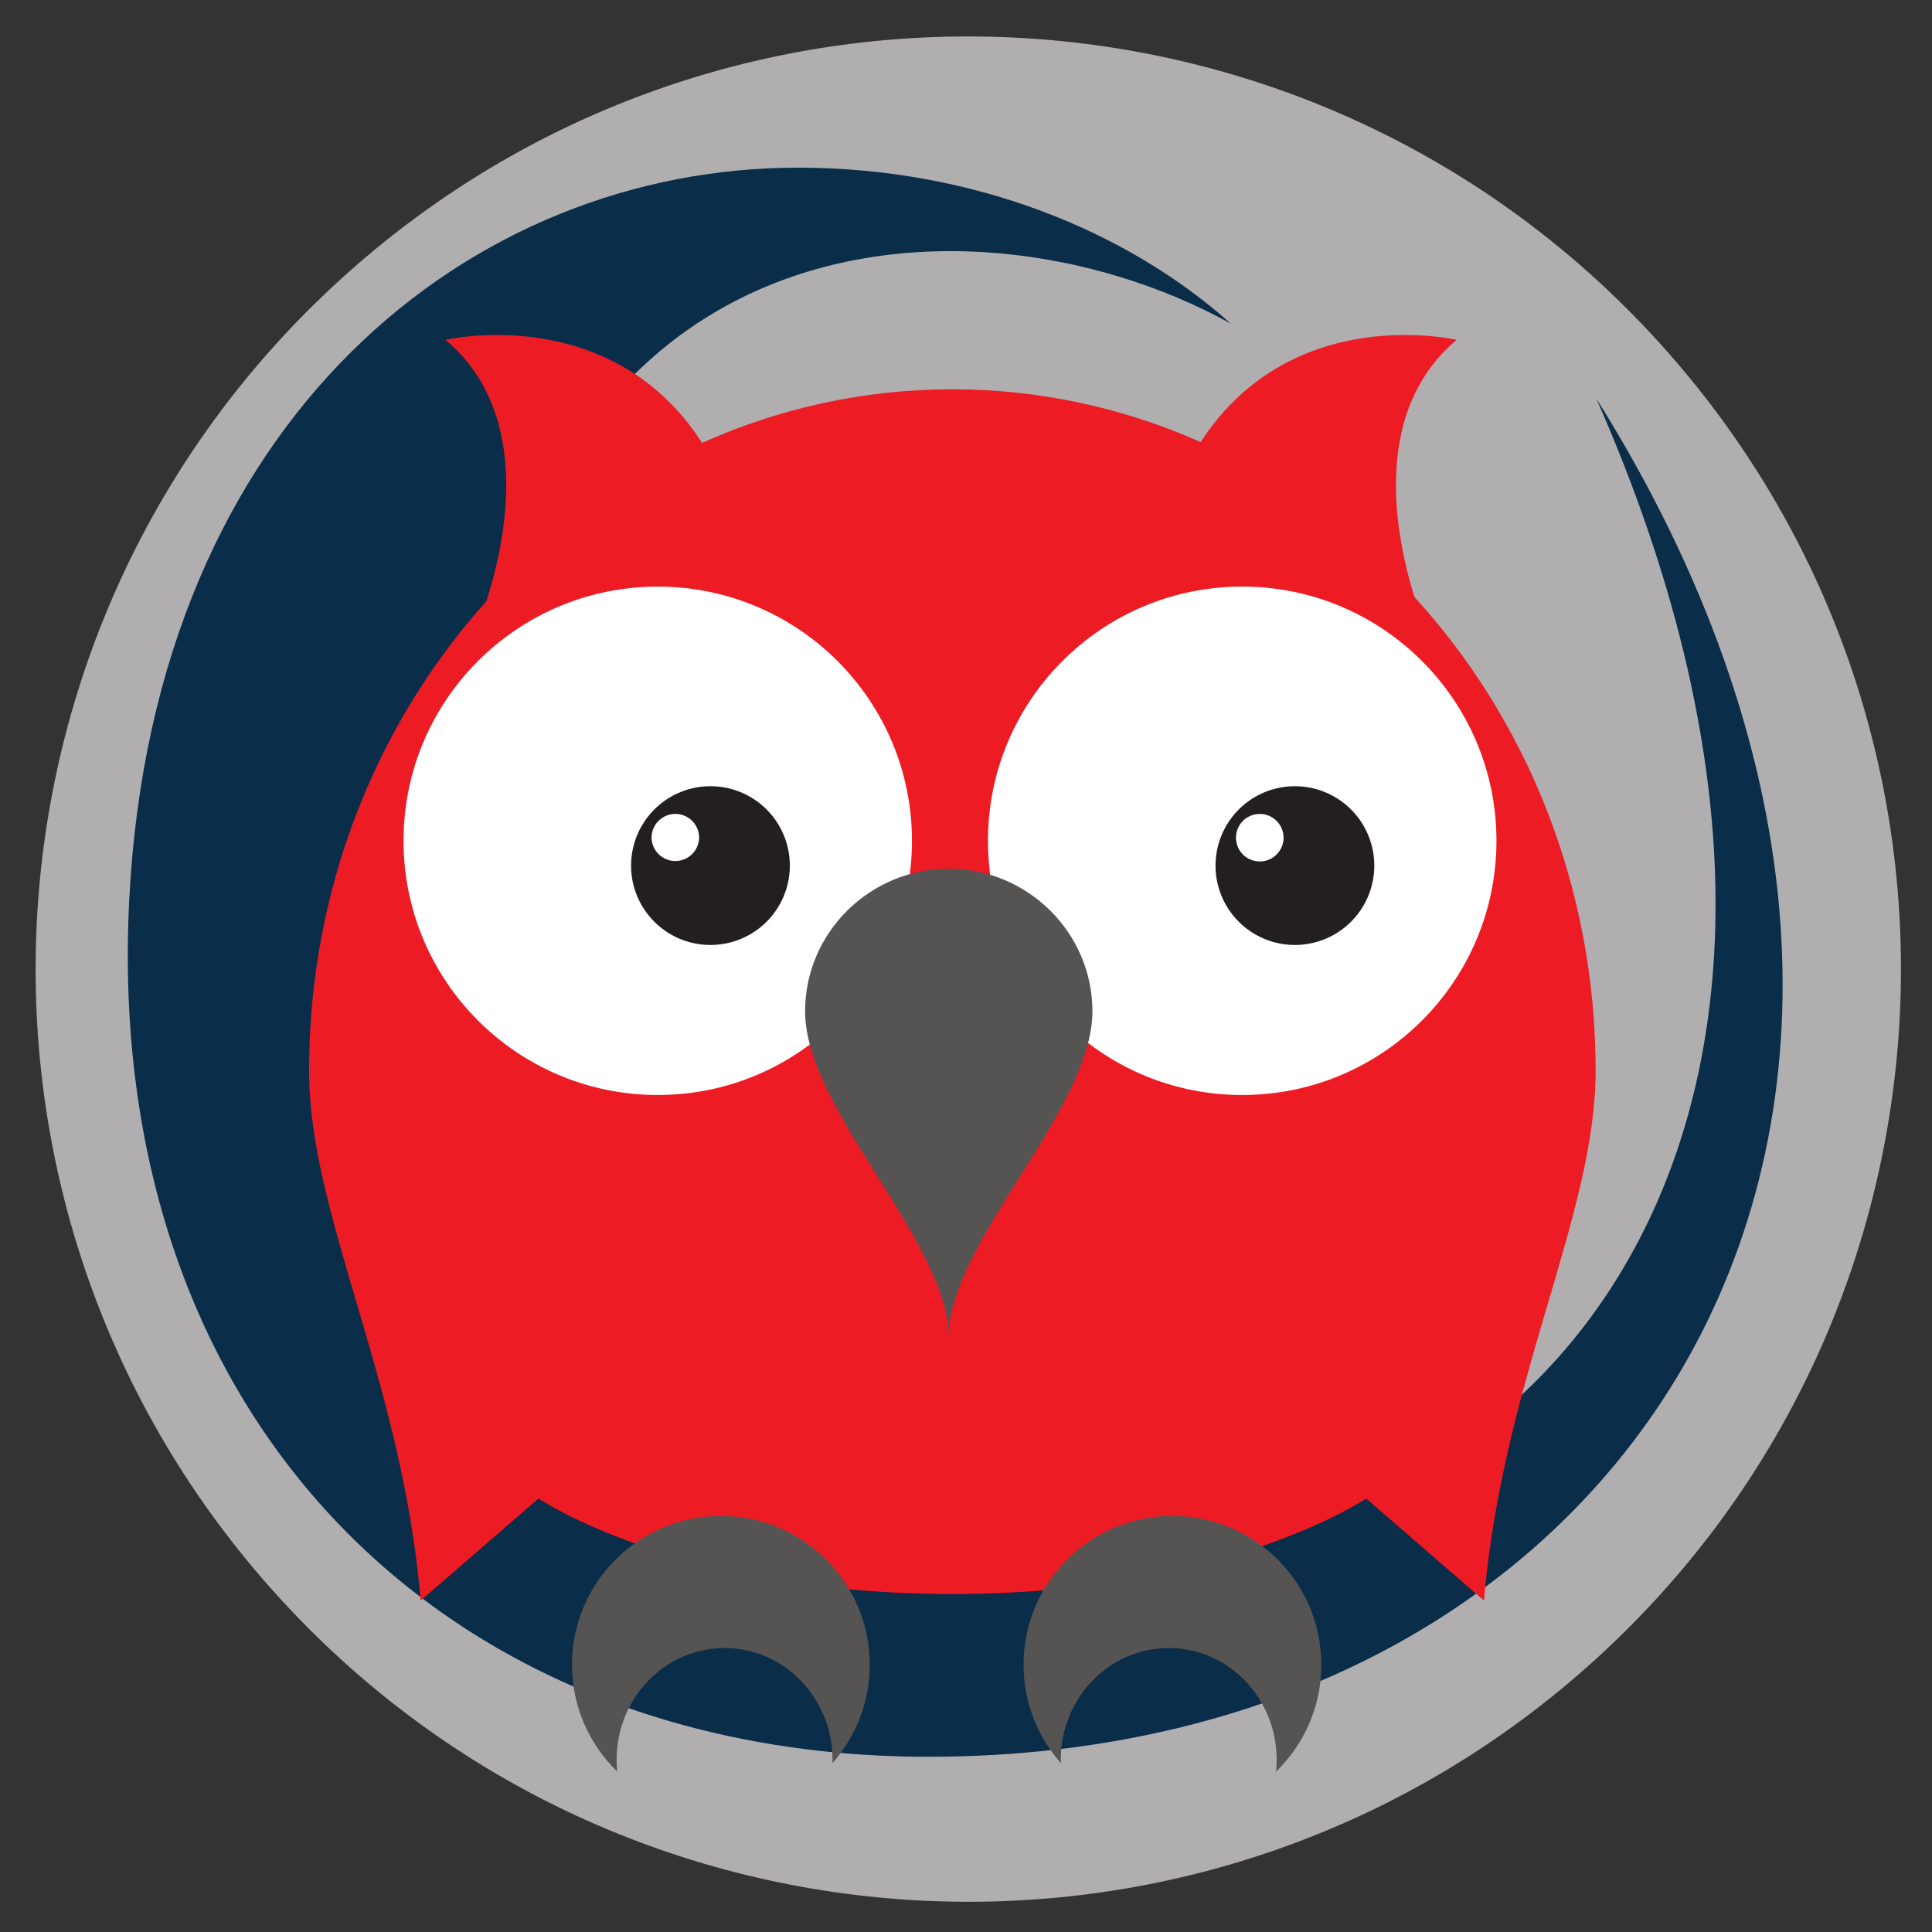 <svg xmlns="http://www.w3.org/2000/svg" viewBox="-5 -5 270 270"  >
	<rect x="-5" y="-5" width="270" height="270" fill="#333333" stroke="none"/>
	<defs>
		<clipPath id="i">
			<path
					d="M174.524 108.516c0-3.963 1.487-7.568 3.921-10.319-.006.123-.018.244-.018.367 0 6.467 5.065 11.709 11.317 11.709 6.246 0 11.314-5.242 11.314-11.709 0-.42-.023-.835-.066-1.246 2.924 2.838 4.748 6.802 4.748 11.198 0 8.622-6.985 15.608-15.607 15.608-8.621 0-15.609-6.986-15.609-15.608"/>
		</clipPath>
		<clipPath id="a">
			<path
					d="M168.525 279.232c-23.405-.043-46.876-8.44-65.56-25.422-39.964-36.315-42.92-98.16-6.599-138.12 36.322-39.967 98.165-42.92 138.127-6.601 39.962 36.32 42.92 98.161 6.597 138.126-19.246 21.178-45.654 31.962-72.18 32.017z"/>
		</clipPath>
		<clipPath id="c">
			<path
					d="M80.762 188.708c-2.771-54.483 33.174-89.833 83.779-89.833 74.964 0 116.444 68.31 70.031 142.395 32.622-74.016-3.683-120.68-50.536-120.68-38.003 0-67.121 25.498-67.121 72.254 0 67.467 50.579 72.149 79.316 56.295-10.657 9.534-26.739 16.336-45.387 16.336-34.052 0-67.508-26.03-70.082-76.767"/>
		</clipPath>
		<clipPath id="l">
			<path
					d="M151.618 177.031c0-10.295 15.06-24.269 15.06-34.133 0 9.864 15.063 23.838 15.063 34.133 0 8.255-6.805 14.947-15.063 14.947-8.258 0-15.06-6.692-15.06-14.947"/>
		</clipPath>
		<clipPath id="e">
			<path
					d="M193.084 236.709a63.873 63.873 0 01-26.029 5.531 63.84 63.84 0 01-26.229-5.62c-9.601 14.883-26.912 10.801-26.912 10.801 9.143-7.666 6.357-20.992 4.288-27.403-11.509-12.813-18.588-30.136-18.588-49.209 0-15.186 9.751-32.441 11.702-55.563l12.351 10.7s14.787-10.01 43.388-10.01c28.607 0 43.39 10.01 43.39 10.01l12.353-10.7c1.954 23.122 11.701 40.377 11.701 55.563 0 19.293-7.246 36.798-18.992 49.651-2.047 6.567-4.506 19.469 4.425 26.961 0 0-2.173.512-5.405.512-5.873 0-15.245-1.691-21.443-11.224"/>
		</clipPath>
		<clipPath id="g">
			<path
					d="M127.18 108.516c0-4.396 1.826-8.36 4.749-11.198-.041.411-.066.826-.066 1.246 0 6.467 5.067 11.709 11.317 11.709 6.249 0 11.315-5.242 11.315-11.709 0-.123-.015-.244-.018-.367a15.523 15.523 0 013.919 10.319c0 8.622-6.985 15.608-15.607 15.608-8.619 0-15.609-6.986-15.609-15.608"/>
		</clipPath>
		<clipPath id="k">
			<path d="M0 279.233h339.473V0H0z"/>
		</clipPath>
		<radialGradient id="j" gradientTransform="matrix(14.547 0 0 -14.547 190.132 110.72)" r="1" cy="0" cx="0" fy="0"
		                fx="0">
			<stop offset="1" stop-color="#565353"/>
		</radialGradient>
		<radialGradient id="h" gradientTransform="matrix(14.547 0 0 -14.547 142.788 110.72)" r="1" cy="0" cx="0" fy="0"
		                fx="0">
			<stop offset="1" stop-color="#565353"/>
		</radialGradient>
		<radialGradient id="b" gradientTransform="scale(127.806 -127.806) rotate(11.057 8.897 4.247)" r="1" cy="0"
		                cx="0" fy="0" fx="0">
			<stop offset="1" stop-color="#b0aeaf"/>
		</radialGradient>
		<radialGradient id="f" gradientTransform="matrix(76.411 -87.144 -92.53 -81.134 135.49 208.538)" r="1"
		                cy="0" cx="0" fy="0" fx="0">
			<stop offset=".667" stop-color="#ed1c24"/>
		</radialGradient>
		<radialGradient id="d" gradientTransform="matrix(107.573 -44.673 -48.59 -117.003 93.83 204.712)" r="1"
		                cy="0" cx="0" fy="0" fx="0">
			<stop offset="1" stop-color="#0a2d49"/>
		</radialGradient>
		<radialGradient id="m" gradientTransform="matrix(3.638 -18.412 -18.474 -3.65 164.778 180.114)" r="1" cy="0"
		                cx="0" fy="0" fx="0">
			<stop offset="1" stop-color="#565353"/>
		</radialGradient>
	</defs>
	<g clip-path="url(#a)" transform="matrix(1.333 0 0 -1.333 -94.595 372.31)">
		<path
				d="M168.525 279.232c-23.405-.043-46.876-8.44-65.56-25.422-39.964-36.315-42.92-98.16-6.599-138.12 36.322-39.967 98.165-42.92 138.127-6.601 39.962 36.32 42.92 98.161 6.597 138.126-19.246 21.178-45.654 31.962-72.18 32.017z"
				fill="url(#b)"/>
	</g>
	<g clip-path="url(#c)" transform="matrix(1.333 0 0 -1.333 -94.595 372.31)">
		<path
				d="M80.762 188.708c-2.771-54.483 33.174-89.833 83.779-89.833 74.964 0 116.444 68.31 70.031 142.395 32.622-74.016-3.683-120.68-50.536-120.68-38.003 0-67.121 25.498-67.121 72.254 0 67.467 50.579 72.149 79.316 56.295-10.657 9.534-26.739 16.336-45.387 16.336-34.052 0-67.508-26.03-70.082-76.767"
				fill="url(#d)"/>
	</g>
	<g clip-path="url(#e)" transform="matrix(1.333 0 0 -1.333 -94.595 372.31)">
		<path
				d="M193.084 236.709a63.873 63.873 0 01-26.029 5.531 63.84 63.84 0 01-26.229-5.62c-9.601 14.883-26.912 10.801-26.912 10.801 9.143-7.666 6.357-20.992 4.288-27.403-11.509-12.813-18.588-30.136-18.588-49.209 0-15.186 9.751-32.441 11.702-55.563l12.351 10.7s14.787-10.01 43.388-10.01c28.607 0 43.39 10.01 43.39 10.01l12.353-10.7c1.954 23.122 11.701 40.377 11.701 55.563 0 19.293-7.246 36.798-18.992 49.651-2.047 6.567-4.506 19.469 4.425 26.961 0 0-2.173.512-5.405.512-5.873 0-15.245-1.691-21.443-11.224"
				fill="url(#f)"/>
	</g>
	<g clip-path="url(#g)" transform="matrix(1.333 0 0 -1.333 -94.595 372.31)">
		<path
				d="M127.18 108.516c0-4.396 1.826-8.36 4.749-11.198-.041.411-.066.826-.066 1.246 0 6.467 5.067 11.709 11.317 11.709 6.249 0 11.315-5.242 11.315-11.709 0-.123-.015-.244-.018-.367a15.523 15.523 0 013.919 10.319c0 8.622-6.985 15.608-15.607 15.608-8.619 0-15.609-6.986-15.609-15.608"
				fill="url(#h)"/>
	</g>
	<g clip-path="url(#i)" transform="matrix(1.333 0 0 -1.333 -94.595 372.31)">
		<path
				d="M174.524 108.516c0-3.963 1.487-7.568 3.921-10.319-.006.123-.018.244-.018.367 0 6.467 5.065 11.709 11.317 11.709 6.246 0 11.314-5.242 11.314-11.709 0-.42-.023-.835-.066-1.246 2.924 2.838 4.748 6.802 4.748 11.198 0 8.622-6.985 15.608-15.607 15.608-8.621 0-15.609-6.986-15.609-15.608"
				fill="url(#j)"/>
	</g>
	<g clip-path="url(#k)" transform="matrix(1.333 0 0 -1.333 -94.595 372.31)">
		<path
				d="M162.824 194.907c0-14.721-11.934-26.653-26.651-26.653-14.721 0-26.653 11.932-26.653 26.653 0 14.718 11.932 26.648 26.653 26.648 14.717 0 26.65-11.93 26.65-26.648"
				fill="#fff"/>
		<path
				d="M150.02 192.3a8.318 8.318 0 00-8.32-8.316c-4.597 0-8.323 3.723-8.323 8.317a8.32 8.32 0 008.322 8.324 8.32 8.32 0 008.321-8.324"
				fill="#231f20"/>
		<path
				d="M140.508 195.229a2.493 2.493 0 00-4.985 0 2.492 2.492 0 004.985 0m83.592-.322c0-14.721-11.935-26.653-26.654-26.653-14.72 0-26.653 11.932-26.653 26.653 0 14.718 11.934 26.648 26.653 26.648s26.654-11.93 26.654-26.648"
				fill="#fff"/>
		<path
				d="M211.292 192.3a8.317 8.317 0 00-8.317-8.316c-4.598 0-8.325 3.723-8.325 8.317a8.322 8.322 0 008.325 8.324 8.318 8.318 0 008.317-8.324"
				fill="#231f20"/>
		<path d="M201.782 195.229a2.494 2.494 0 00-2.496-2.491 2.49 2.49 0 000 4.982 2.495 2.495 0 002.496-2.491"
		      fill="#fff"/>
	</g>
	<g clip-path="url(#l)" transform="matrix(1.333 0 0 -1.333 -94.595 372.31)">
		<path
				d="M151.618 177.031c0-10.295 15.06-24.269 15.06-34.133 0 9.864 15.063 23.838 15.063 34.133 0 8.255-6.805 14.947-15.063 14.947-8.258 0-15.06-6.692-15.06-14.947"
				fill="url(#m)"/>
	</g>
</svg>
